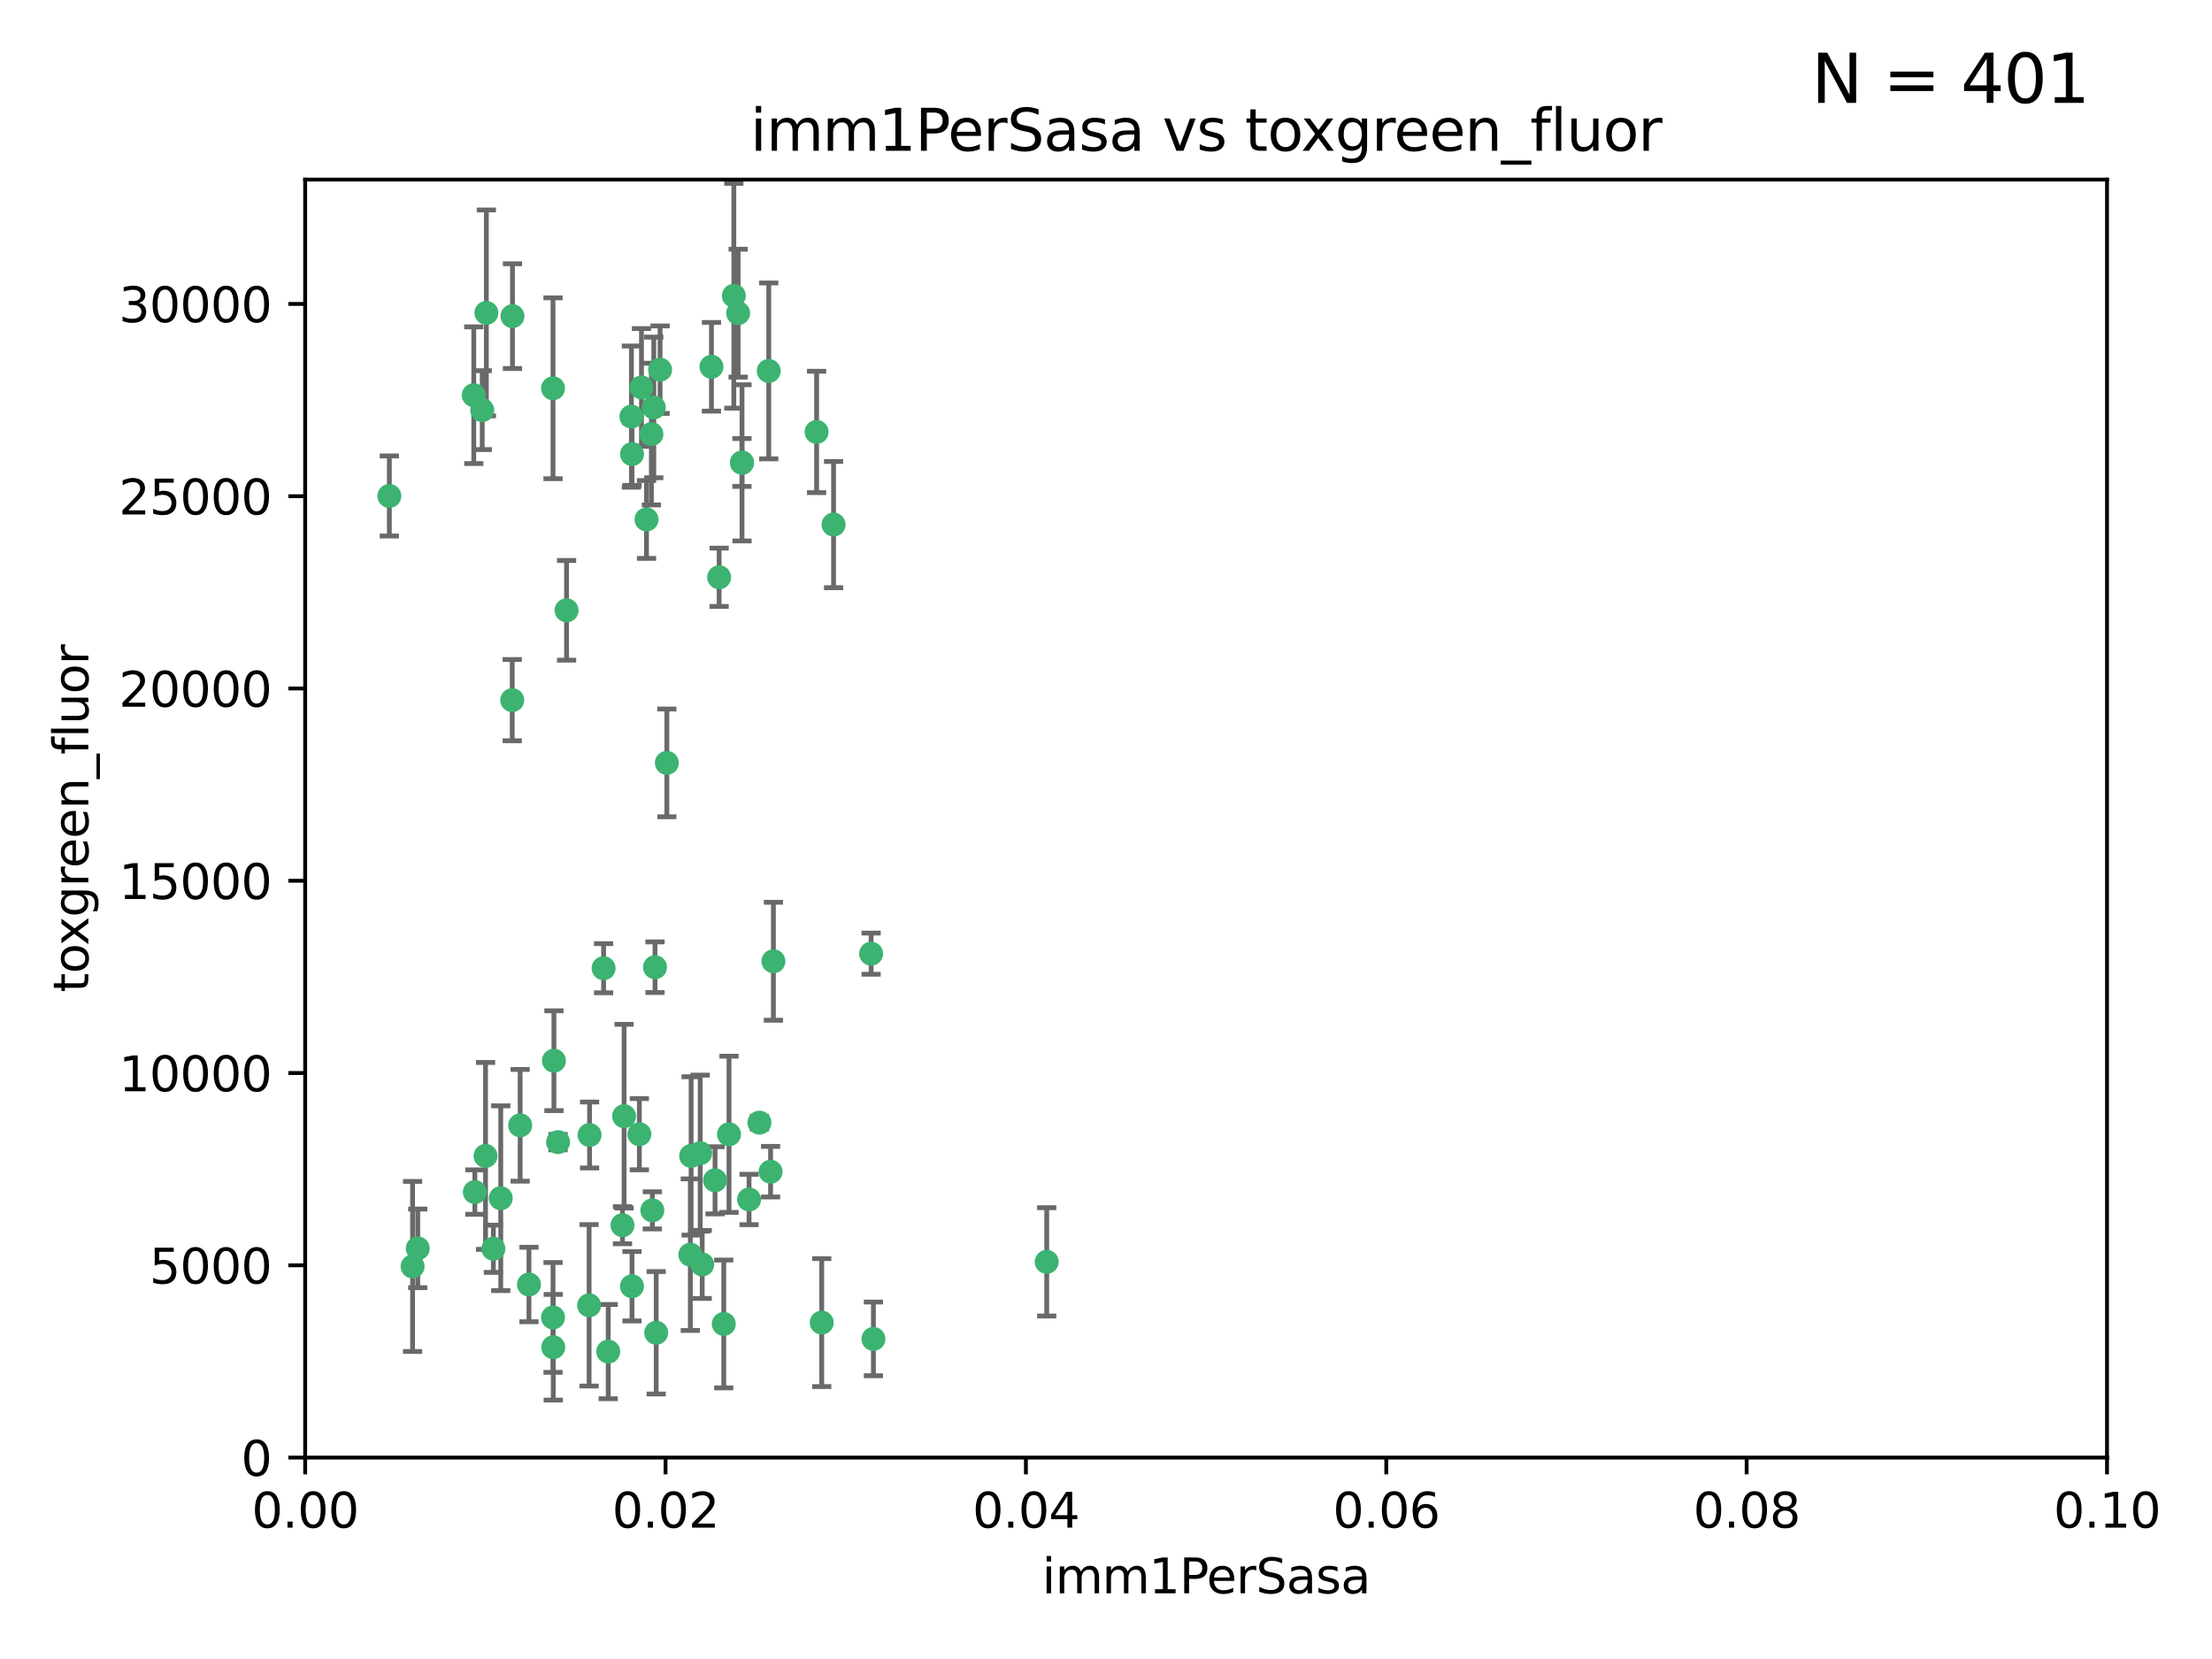 <?xml version="1.0" encoding="utf-8" standalone="no"?>
<!DOCTYPE svg PUBLIC "-//W3C//DTD SVG 1.1//EN"
  "http://www.w3.org/Graphics/SVG/1.1/DTD/svg11.dtd">
<svg xmlns:xlink="http://www.w3.org/1999/xlink" width="460.8pt" height="345.6pt" viewBox="0 0 460.8 345.6" xmlns="http://www.w3.org/2000/svg" version="1.1">
 <defs>
  <style type="text/css">*{stroke-linejoin: round; stroke-linecap: butt}</style>
 </defs>
 <g id="figure_1">
  <g id="patch_1">
   <path d="M 0 345.6 
L 460.8 345.6 
L 460.8 0 
L 0 0 
z
" style="fill: #ffffff"/>
  </g>
  <g id="axes_1">
   <g id="patch_2">
    <path d="M 63.571 303.64 
L 438.93 303.64 
L 438.93 37.411 
L 63.571 37.411 
z
" style="fill: #ffffff"/>
   </g>
   <g id="PathCollection_1">
    <defs>
     <path id="mf8b8849073" d="M 0 1.118 
C 0.297 1.118 0.581 1 0.791 0.791 
C 1 0.581 1.118 0.297 1.118 0 
C 1.118 -0.297 1 -0.581 0.791 -0.791 
C 0.581 -1 0.297 -1.118 0 -1.118 
C -0.297 -1.118 -0.581 -1 -0.791 -0.791 
C -1 -0.581 -1.118 -0.297 -1.118 0 
C -1.118 0.297 -1 0.581 -0.791 0.791 
C -0.581 1 -0.297 1.118 0 1.118 
z
" style="stroke: #3cb371"/>
    </defs>
    <g clip-path="url(#p5808d4aacb)">
     <use xlink:href="#mf8b8849073" x="81.107" y="103.319" style="fill: #3cb371; stroke: #3cb371"/>
     <use xlink:href="#mf8b8849073" x="101.319" y="65.184" style="fill: #3cb371; stroke: #3cb371"/>
     <use xlink:href="#mf8b8849073" x="100.458" y="85.438" style="fill: #3cb371; stroke: #3cb371"/>
     <use xlink:href="#mf8b8849073" x="98.695" y="82.326" style="fill: #3cb371; stroke: #3cb371"/>
     <use xlink:href="#mf8b8849073" x="148.21" y="76.407" style="fill: #3cb371; stroke: #3cb371"/>
     <use xlink:href="#mf8b8849073" x="106.757" y="65.86" style="fill: #3cb371; stroke: #3cb371"/>
     <use xlink:href="#mf8b8849073" x="134.683" y="108.214" style="fill: #3cb371; stroke: #3cb371"/>
     <use xlink:href="#mf8b8849073" x="135.699" y="90.426" style="fill: #3cb371; stroke: #3cb371"/>
     <use xlink:href="#mf8b8849073" x="152.872" y="61.614" style="fill: #3cb371; stroke: #3cb371"/>
     <use xlink:href="#mf8b8849073" x="118.027" y="127.138" style="fill: #3cb371; stroke: #3cb371"/>
     <use xlink:href="#mf8b8849073" x="115.202" y="80.887" style="fill: #3cb371; stroke: #3cb371"/>
     <use xlink:href="#mf8b8849073" x="131.665" y="94.593" style="fill: #3cb371; stroke: #3cb371"/>
     <use xlink:href="#mf8b8849073" x="125.739" y="201.695" style="fill: #3cb371; stroke: #3cb371"/>
     <use xlink:href="#mf8b8849073" x="137.51" y="77.01" style="fill: #3cb371; stroke: #3cb371"/>
     <use xlink:href="#mf8b8849073" x="106.707" y="145.851" style="fill: #3cb371; stroke: #3cb371"/>
     <use xlink:href="#mf8b8849073" x="131.536" y="86.787" style="fill: #3cb371; stroke: #3cb371"/>
     <use xlink:href="#mf8b8849073" x="102.779" y="260.14" style="fill: #3cb371; stroke: #3cb371"/>
     <use xlink:href="#mf8b8849073" x="136.196" y="84.877" style="fill: #3cb371; stroke: #3cb371"/>
     <use xlink:href="#mf8b8849073" x="160.144" y="77.272" style="fill: #3cb371; stroke: #3cb371"/>
     <use xlink:href="#mf8b8849073" x="154.563" y="96.341" style="fill: #3cb371; stroke: #3cb371"/>
     <use xlink:href="#mf8b8849073" x="153.769" y="65.233" style="fill: #3cb371; stroke: #3cb371"/>
     <use xlink:href="#mf8b8849073" x="149.81" y="120.261" style="fill: #3cb371; stroke: #3cb371"/>
     <use xlink:href="#mf8b8849073" x="161.115" y="200.248" style="fill: #3cb371; stroke: #3cb371"/>
     <use xlink:href="#mf8b8849073" x="136.451" y="201.487" style="fill: #3cb371; stroke: #3cb371"/>
     <use xlink:href="#mf8b8849073" x="135.895" y="252.138" style="fill: #3cb371; stroke: #3cb371"/>
     <use xlink:href="#mf8b8849073" x="154.575" y="96.418" style="fill: #3cb371; stroke: #3cb371"/>
     <use xlink:href="#mf8b8849073" x="133.632" y="80.711" style="fill: #3cb371; stroke: #3cb371"/>
     <use xlink:href="#mf8b8849073" x="170.113" y="89.982" style="fill: #3cb371; stroke: #3cb371"/>
     <use xlink:href="#mf8b8849073" x="138.918" y="158.921" style="fill: #3cb371; stroke: #3cb371"/>
     <use xlink:href="#mf8b8849073" x="145.864" y="240.229" style="fill: #3cb371; stroke: #3cb371"/>
     <use xlink:href="#mf8b8849073" x="131.656" y="267.951" style="fill: #3cb371; stroke: #3cb371"/>
     <use xlink:href="#mf8b8849073" x="115.207" y="274.45" style="fill: #3cb371; stroke: #3cb371"/>
     <use xlink:href="#mf8b8849073" x="160.527" y="244.087" style="fill: #3cb371; stroke: #3cb371"/>
     <use xlink:href="#mf8b8849073" x="173.648" y="109.281" style="fill: #3cb371; stroke: #3cb371"/>
     <use xlink:href="#mf8b8849073" x="181.47" y="198.666" style="fill: #3cb371; stroke: #3cb371"/>
     <use xlink:href="#mf8b8849073" x="115.254" y="280.656" style="fill: #3cb371; stroke: #3cb371"/>
     <use xlink:href="#mf8b8849073" x="122.722" y="271.92" style="fill: #3cb371; stroke: #3cb371"/>
     <use xlink:href="#mf8b8849073" x="115.394" y="220.964" style="fill: #3cb371; stroke: #3cb371"/>
     <use xlink:href="#mf8b8849073" x="85.949" y="263.821" style="fill: #3cb371; stroke: #3cb371"/>
     <use xlink:href="#mf8b8849073" x="143.973" y="240.798" style="fill: #3cb371; stroke: #3cb371"/>
     <use xlink:href="#mf8b8849073" x="98.924" y="248.333" style="fill: #3cb371; stroke: #3cb371"/>
     <use xlink:href="#mf8b8849073" x="87.028" y="260.057" style="fill: #3cb371; stroke: #3cb371"/>
     <use xlink:href="#mf8b8849073" x="130.01" y="232.519" style="fill: #3cb371; stroke: #3cb371"/>
     <use xlink:href="#mf8b8849073" x="108.36" y="234.427" style="fill: #3cb371; stroke: #3cb371"/>
     <use xlink:href="#mf8b8849073" x="133.193" y="236.275" style="fill: #3cb371; stroke: #3cb371"/>
     <use xlink:href="#mf8b8849073" x="59.032" y="256.083" style="fill: #3cb371; stroke: #3cb371"/>
     <use xlink:href="#mf8b8849073" x="104.316" y="249.606" style="fill: #3cb371; stroke: #3cb371"/>
     <use xlink:href="#mf8b8849073" x="101.148" y="240.802" style="fill: #3cb371; stroke: #3cb371"/>
     <use xlink:href="#mf8b8849073" x="126.707" y="281.563" style="fill: #3cb371; stroke: #3cb371"/>
     <use xlink:href="#mf8b8849073" x="148.955" y="245.879" style="fill: #3cb371; stroke: #3cb371"/>
     <use xlink:href="#mf8b8849073" x="181.95" y="278.918" style="fill: #3cb371; stroke: #3cb371"/>
     <use xlink:href="#mf8b8849073" x="122.819" y="236.437" style="fill: #3cb371; stroke: #3cb371"/>
     <use xlink:href="#mf8b8849073" x="150.773" y="275.803" style="fill: #3cb371; stroke: #3cb371"/>
     <use xlink:href="#mf8b8849073" x="116.256" y="237.927" style="fill: #3cb371; stroke: #3cb371"/>
     <use xlink:href="#mf8b8849073" x="136.701" y="277.641" style="fill: #3cb371; stroke: #3cb371"/>
     <use xlink:href="#mf8b8849073" x="156.045" y="249.877" style="fill: #3cb371; stroke: #3cb371"/>
     <use xlink:href="#mf8b8849073" x="129.676" y="255.236" style="fill: #3cb371; stroke: #3cb371"/>
     <use xlink:href="#mf8b8849073" x="110.194" y="267.589" style="fill: #3cb371; stroke: #3cb371"/>
     <use xlink:href="#mf8b8849073" x="146.283" y="263.407" style="fill: #3cb371; stroke: #3cb371"/>
     <use xlink:href="#mf8b8849073" x="171.183" y="275.523" style="fill: #3cb371; stroke: #3cb371"/>
     <use xlink:href="#mf8b8849073" x="158.205" y="233.87" style="fill: #3cb371; stroke: #3cb371"/>
     <use xlink:href="#mf8b8849073" x="143.811" y="261.371" style="fill: #3cb371; stroke: #3cb371"/>
     <use xlink:href="#mf8b8849073" x="151.867" y="236.293" style="fill: #3cb371; stroke: #3cb371"/>
     <use xlink:href="#mf8b8849073" x="218.053" y="262.865" style="fill: #3cb371; stroke: #3cb371"/>
    </g>
   </g>
   <g id="matplotlib.axis_1">
    <g id="xtick_1">
     <g id="line2d_1">
      <defs>
       <path id="mc2f0669a4e" d="M 0 0 
L 0 3.5 
" style="stroke: #000000; stroke-width: 0.8"/>
      </defs>
      <g>
       <use xlink:href="#mc2f0669a4e" x="63.571" y="303.64" style="stroke: #000000; stroke-width: 0.8"/>
      </g>
     </g>
     <g id="text_1">
      <!-- 0.00 -->
      <g transform="translate(52.438 318.238)scale(0.1 -0.1)">
       <defs>
        <path id="DejaVuSans-30" d="M 2034 4250 
Q 1547 4250 1301 3770 
Q 1056 3291 1056 2328 
Q 1056 1369 1301 889 
Q 1547 409 2034 409 
Q 2525 409 2770 889 
Q 3016 1369 3016 2328 
Q 3016 3291 2770 3770 
Q 2525 4250 2034 4250 
z
M 2034 4750 
Q 2819 4750 3233 4129 
Q 3647 3509 3647 2328 
Q 3647 1150 3233 529 
Q 2819 -91 2034 -91 
Q 1250 -91 836 529 
Q 422 1150 422 2328 
Q 422 3509 836 4129 
Q 1250 4750 2034 4750 
z
" transform="scale(0.016)"/>
        <path id="DejaVuSans-2e" d="M 684 794 
L 1344 794 
L 1344 0 
L 684 0 
L 684 794 
z
" transform="scale(0.016)"/>
       </defs>
       <use xlink:href="#DejaVuSans-30"/>
       <use xlink:href="#DejaVuSans-2e" x="63.623"/>
       <use xlink:href="#DejaVuSans-30" x="95.41"/>
       <use xlink:href="#DejaVuSans-30" x="159.033"/>
      </g>
     </g>
    </g>
    <g id="xtick_2">
     <g id="line2d_2">
      <g>
       <use xlink:href="#mc2f0669a4e" x="138.643" y="303.64" style="stroke: #000000; stroke-width: 0.8"/>
      </g>
     </g>
     <g id="text_2">
      <!-- 0.02 -->
      <g transform="translate(127.51 318.238)scale(0.1 -0.1)">
       <defs>
        <path id="DejaVuSans-32" d="M 1228 531 
L 3431 531 
L 3431 0 
L 469 0 
L 469 531 
Q 828 903 1448 1529 
Q 2069 2156 2228 2338 
Q 2531 2678 2651 2914 
Q 2772 3150 2772 3378 
Q 2772 3750 2511 3984 
Q 2250 4219 1831 4219 
Q 1534 4219 1204 4116 
Q 875 4013 500 3803 
L 500 4441 
Q 881 4594 1212 4672 
Q 1544 4750 1819 4750 
Q 2544 4750 2975 4387 
Q 3406 4025 3406 3419 
Q 3406 3131 3298 2873 
Q 3191 2616 2906 2266 
Q 2828 2175 2409 1742 
Q 1991 1309 1228 531 
z
" transform="scale(0.016)"/>
       </defs>
       <use xlink:href="#DejaVuSans-30"/>
       <use xlink:href="#DejaVuSans-2e" x="63.623"/>
       <use xlink:href="#DejaVuSans-30" x="95.41"/>
       <use xlink:href="#DejaVuSans-32" x="159.033"/>
      </g>
     </g>
    </g>
    <g id="xtick_3">
     <g id="line2d_3">
      <g>
       <use xlink:href="#mc2f0669a4e" x="213.715" y="303.64" style="stroke: #000000; stroke-width: 0.8"/>
      </g>
     </g>
     <g id="text_3">
      <!-- 0.04 -->
      <g transform="translate(202.582 318.238)scale(0.1 -0.1)">
       <defs>
        <path id="DejaVuSans-34" d="M 2419 4116 
L 825 1625 
L 2419 1625 
L 2419 4116 
z
M 2253 4666 
L 3047 4666 
L 3047 1625 
L 3713 1625 
L 3713 1100 
L 3047 1100 
L 3047 0 
L 2419 0 
L 2419 1100 
L 313 1100 
L 313 1709 
L 2253 4666 
z
" transform="scale(0.016)"/>
       </defs>
       <use xlink:href="#DejaVuSans-30"/>
       <use xlink:href="#DejaVuSans-2e" x="63.623"/>
       <use xlink:href="#DejaVuSans-30" x="95.41"/>
       <use xlink:href="#DejaVuSans-34" x="159.033"/>
      </g>
     </g>
    </g>
    <g id="xtick_4">
     <g id="line2d_4">
      <g>
       <use xlink:href="#mc2f0669a4e" x="288.786" y="303.64" style="stroke: #000000; stroke-width: 0.8"/>
      </g>
     </g>
     <g id="text_4">
      <!-- 0.06 -->
      <g transform="translate(277.654 318.238)scale(0.1 -0.1)">
       <defs>
        <path id="DejaVuSans-36" d="M 2113 2584 
Q 1688 2584 1439 2293 
Q 1191 2003 1191 1497 
Q 1191 994 1439 701 
Q 1688 409 2113 409 
Q 2538 409 2786 701 
Q 3034 994 3034 1497 
Q 3034 2003 2786 2293 
Q 2538 2584 2113 2584 
z
M 3366 4563 
L 3366 3988 
Q 3128 4100 2886 4159 
Q 2644 4219 2406 4219 
Q 1781 4219 1451 3797 
Q 1122 3375 1075 2522 
Q 1259 2794 1537 2939 
Q 1816 3084 2150 3084 
Q 2853 3084 3261 2657 
Q 3669 2231 3669 1497 
Q 3669 778 3244 343 
Q 2819 -91 2113 -91 
Q 1303 -91 875 529 
Q 447 1150 447 2328 
Q 447 3434 972 4092 
Q 1497 4750 2381 4750 
Q 2619 4750 2861 4703 
Q 3103 4656 3366 4563 
z
" transform="scale(0.016)"/>
       </defs>
       <use xlink:href="#DejaVuSans-30"/>
       <use xlink:href="#DejaVuSans-2e" x="63.623"/>
       <use xlink:href="#DejaVuSans-30" x="95.41"/>
       <use xlink:href="#DejaVuSans-36" x="159.033"/>
      </g>
     </g>
    </g>
    <g id="xtick_5">
     <g id="line2d_5">
      <g>
       <use xlink:href="#mc2f0669a4e" x="363.858" y="303.64" style="stroke: #000000; stroke-width: 0.8"/>
      </g>
     </g>
     <g id="text_5">
      <!-- 0.08 -->
      <g transform="translate(352.725 318.238)scale(0.1 -0.1)">
       <defs>
        <path id="DejaVuSans-38" d="M 2034 2216 
Q 1584 2216 1326 1975 
Q 1069 1734 1069 1313 
Q 1069 891 1326 650 
Q 1584 409 2034 409 
Q 2484 409 2743 651 
Q 3003 894 3003 1313 
Q 3003 1734 2745 1975 
Q 2488 2216 2034 2216 
z
M 1403 2484 
Q 997 2584 770 2862 
Q 544 3141 544 3541 
Q 544 4100 942 4425 
Q 1341 4750 2034 4750 
Q 2731 4750 3128 4425 
Q 3525 4100 3525 3541 
Q 3525 3141 3298 2862 
Q 3072 2584 2669 2484 
Q 3125 2378 3379 2068 
Q 3634 1759 3634 1313 
Q 3634 634 3220 271 
Q 2806 -91 2034 -91 
Q 1263 -91 848 271 
Q 434 634 434 1313 
Q 434 1759 690 2068 
Q 947 2378 1403 2484 
z
M 1172 3481 
Q 1172 3119 1398 2916 
Q 1625 2713 2034 2713 
Q 2441 2713 2670 2916 
Q 2900 3119 2900 3481 
Q 2900 3844 2670 4047 
Q 2441 4250 2034 4250 
Q 1625 4250 1398 4047 
Q 1172 3844 1172 3481 
z
" transform="scale(0.016)"/>
       </defs>
       <use xlink:href="#DejaVuSans-30"/>
       <use xlink:href="#DejaVuSans-2e" x="63.623"/>
       <use xlink:href="#DejaVuSans-30" x="95.41"/>
       <use xlink:href="#DejaVuSans-38" x="159.033"/>
      </g>
     </g>
    </g>
    <g id="xtick_6">
     <g id="line2d_6">
      <g>
       <use xlink:href="#mc2f0669a4e" x="438.93" y="303.64" style="stroke: #000000; stroke-width: 0.8"/>
      </g>
     </g>
     <g id="text_6">
      <!-- 0.10 -->
      <g transform="translate(427.797 318.238)scale(0.1 -0.1)">
       <defs>
        <path id="DejaVuSans-31" d="M 794 531 
L 1825 531 
L 1825 4091 
L 703 3866 
L 703 4441 
L 1819 4666 
L 2450 4666 
L 2450 531 
L 3481 531 
L 3481 0 
L 794 0 
L 794 531 
z
" transform="scale(0.016)"/>
       </defs>
       <use xlink:href="#DejaVuSans-30"/>
       <use xlink:href="#DejaVuSans-2e" x="63.623"/>
       <use xlink:href="#DejaVuSans-31" x="95.41"/>
       <use xlink:href="#DejaVuSans-30" x="159.033"/>
      </g>
     </g>
    </g>
    <g id="text_7">
     <!-- imm1PerSasa -->
     <g transform="translate(217.067 331.917)scale(0.1 -0.1)">
      <defs>
       <path id="DejaVuSans-69" d="M 603 3500 
L 1178 3500 
L 1178 0 
L 603 0 
L 603 3500 
z
M 603 4863 
L 1178 4863 
L 1178 4134 
L 603 4134 
L 603 4863 
z
" transform="scale(0.016)"/>
       <path id="DejaVuSans-6d" d="M 3328 2828 
Q 3544 3216 3844 3400 
Q 4144 3584 4550 3584 
Q 5097 3584 5394 3201 
Q 5691 2819 5691 2113 
L 5691 0 
L 5113 0 
L 5113 2094 
Q 5113 2597 4934 2840 
Q 4756 3084 4391 3084 
Q 3944 3084 3684 2787 
Q 3425 2491 3425 1978 
L 3425 0 
L 2847 0 
L 2847 2094 
Q 2847 2600 2669 2842 
Q 2491 3084 2119 3084 
Q 1678 3084 1418 2786 
Q 1159 2488 1159 1978 
L 1159 0 
L 581 0 
L 581 3500 
L 1159 3500 
L 1159 2956 
Q 1356 3278 1631 3431 
Q 1906 3584 2284 3584 
Q 2666 3584 2933 3390 
Q 3200 3197 3328 2828 
z
" transform="scale(0.016)"/>
       <path id="DejaVuSans-50" d="M 1259 4147 
L 1259 2394 
L 2053 2394 
Q 2494 2394 2734 2622 
Q 2975 2850 2975 3272 
Q 2975 3691 2734 3919 
Q 2494 4147 2053 4147 
L 1259 4147 
z
M 628 4666 
L 2053 4666 
Q 2838 4666 3239 4311 
Q 3641 3956 3641 3272 
Q 3641 2581 3239 2228 
Q 2838 1875 2053 1875 
L 1259 1875 
L 1259 0 
L 628 0 
L 628 4666 
z
" transform="scale(0.016)"/>
       <path id="DejaVuSans-65" d="M 3597 1894 
L 3597 1613 
L 953 1613 
Q 991 1019 1311 708 
Q 1631 397 2203 397 
Q 2534 397 2845 478 
Q 3156 559 3463 722 
L 3463 178 
Q 3153 47 2828 -22 
Q 2503 -91 2169 -91 
Q 1331 -91 842 396 
Q 353 884 353 1716 
Q 353 2575 817 3079 
Q 1281 3584 2069 3584 
Q 2775 3584 3186 3129 
Q 3597 2675 3597 1894 
z
M 3022 2063 
Q 3016 2534 2758 2815 
Q 2500 3097 2075 3097 
Q 1594 3097 1305 2825 
Q 1016 2553 972 2059 
L 3022 2063 
z
" transform="scale(0.016)"/>
       <path id="DejaVuSans-72" d="M 2631 2963 
Q 2534 3019 2420 3045 
Q 2306 3072 2169 3072 
Q 1681 3072 1420 2755 
Q 1159 2438 1159 1844 
L 1159 0 
L 581 0 
L 581 3500 
L 1159 3500 
L 1159 2956 
Q 1341 3275 1631 3429 
Q 1922 3584 2338 3584 
Q 2397 3584 2469 3576 
Q 2541 3569 2628 3553 
L 2631 2963 
z
" transform="scale(0.016)"/>
       <path id="DejaVuSans-53" d="M 3425 4513 
L 3425 3897 
Q 3066 4069 2747 4153 
Q 2428 4238 2131 4238 
Q 1616 4238 1336 4038 
Q 1056 3838 1056 3469 
Q 1056 3159 1242 3001 
Q 1428 2844 1947 2747 
L 2328 2669 
Q 3034 2534 3370 2195 
Q 3706 1856 3706 1288 
Q 3706 609 3251 259 
Q 2797 -91 1919 -91 
Q 1588 -91 1214 -16 
Q 841 59 441 206 
L 441 856 
Q 825 641 1194 531 
Q 1563 422 1919 422 
Q 2459 422 2753 634 
Q 3047 847 3047 1241 
Q 3047 1584 2836 1778 
Q 2625 1972 2144 2069 
L 1759 2144 
Q 1053 2284 737 2584 
Q 422 2884 422 3419 
Q 422 4038 858 4394 
Q 1294 4750 2059 4750 
Q 2388 4750 2728 4690 
Q 3069 4631 3425 4513 
z
" transform="scale(0.016)"/>
       <path id="DejaVuSans-61" d="M 2194 1759 
Q 1497 1759 1228 1600 
Q 959 1441 959 1056 
Q 959 750 1161 570 
Q 1363 391 1709 391 
Q 2188 391 2477 730 
Q 2766 1069 2766 1631 
L 2766 1759 
L 2194 1759 
z
M 3341 1997 
L 3341 0 
L 2766 0 
L 2766 531 
Q 2569 213 2275 61 
Q 1981 -91 1556 -91 
Q 1019 -91 701 211 
Q 384 513 384 1019 
Q 384 1609 779 1909 
Q 1175 2209 1959 2209 
L 2766 2209 
L 2766 2266 
Q 2766 2663 2505 2880 
Q 2244 3097 1772 3097 
Q 1472 3097 1187 3025 
Q 903 2953 641 2809 
L 641 3341 
Q 956 3463 1253 3523 
Q 1550 3584 1831 3584 
Q 2591 3584 2966 3190 
Q 3341 2797 3341 1997 
z
" transform="scale(0.016)"/>
       <path id="DejaVuSans-73" d="M 2834 3397 
L 2834 2853 
Q 2591 2978 2328 3040 
Q 2066 3103 1784 3103 
Q 1356 3103 1142 2972 
Q 928 2841 928 2578 
Q 928 2378 1081 2264 
Q 1234 2150 1697 2047 
L 1894 2003 
Q 2506 1872 2764 1633 
Q 3022 1394 3022 966 
Q 3022 478 2636 193 
Q 2250 -91 1575 -91 
Q 1294 -91 989 -36 
Q 684 19 347 128 
L 347 722 
Q 666 556 975 473 
Q 1284 391 1588 391 
Q 1994 391 2212 530 
Q 2431 669 2431 922 
Q 2431 1156 2273 1281 
Q 2116 1406 1581 1522 
L 1381 1569 
Q 847 1681 609 1914 
Q 372 2147 372 2553 
Q 372 3047 722 3315 
Q 1072 3584 1716 3584 
Q 2034 3584 2315 3537 
Q 2597 3491 2834 3397 
z
" transform="scale(0.016)"/>
      </defs>
      <use xlink:href="#DejaVuSans-69"/>
      <use xlink:href="#DejaVuSans-6d" x="27.783"/>
      <use xlink:href="#DejaVuSans-6d" x="125.195"/>
      <use xlink:href="#DejaVuSans-31" x="222.607"/>
      <use xlink:href="#DejaVuSans-50" x="286.23"/>
      <use xlink:href="#DejaVuSans-65" x="342.908"/>
      <use xlink:href="#DejaVuSans-72" x="404.432"/>
      <use xlink:href="#DejaVuSans-53" x="445.545"/>
      <use xlink:href="#DejaVuSans-61" x="509.021"/>
      <use xlink:href="#DejaVuSans-73" x="570.301"/>
      <use xlink:href="#DejaVuSans-61" x="622.4"/>
     </g>
    </g>
   </g>
   <g id="matplotlib.axis_2">
    <g id="ytick_1">
     <g id="line2d_7">
      <defs>
       <path id="m7d21724e59" d="M 0 0 
L -3.5 0 
" style="stroke: #000000; stroke-width: 0.8"/>
      </defs>
      <g>
       <use xlink:href="#m7d21724e59" x="63.571" y="303.64" style="stroke: #000000; stroke-width: 0.8"/>
      </g>
     </g>
     <g id="text_8">
      <!-- 0 -->
      <g transform="translate(50.209 307.439)scale(0.1 -0.1)">
       <use xlink:href="#DejaVuSans-30"/>
      </g>
     </g>
    </g>
    <g id="ytick_2">
     <g id="line2d_8">
      <g>
       <use xlink:href="#m7d21724e59" x="63.571" y="263.586" style="stroke: #000000; stroke-width: 0.8"/>
      </g>
     </g>
     <g id="text_9">
      <!-- 5000 -->
      <g transform="translate(31.121 267.385)scale(0.1 -0.1)">
       <defs>
        <path id="DejaVuSans-35" d="M 691 4666 
L 3169 4666 
L 3169 4134 
L 1269 4134 
L 1269 2991 
Q 1406 3038 1543 3061 
Q 1681 3084 1819 3084 
Q 2600 3084 3056 2656 
Q 3513 2228 3513 1497 
Q 3513 744 3044 326 
Q 2575 -91 1722 -91 
Q 1428 -91 1123 -41 
Q 819 9 494 109 
L 494 744 
Q 775 591 1075 516 
Q 1375 441 1709 441 
Q 2250 441 2565 725 
Q 2881 1009 2881 1497 
Q 2881 1984 2565 2268 
Q 2250 2553 1709 2553 
Q 1456 2553 1204 2497 
Q 953 2441 691 2322 
L 691 4666 
z
" transform="scale(0.016)"/>
       </defs>
       <use xlink:href="#DejaVuSans-35"/>
       <use xlink:href="#DejaVuSans-30" x="63.623"/>
       <use xlink:href="#DejaVuSans-30" x="127.246"/>
       <use xlink:href="#DejaVuSans-30" x="190.869"/>
      </g>
     </g>
    </g>
    <g id="ytick_3">
     <g id="line2d_9">
      <g>
       <use xlink:href="#m7d21724e59" x="63.571" y="223.532" style="stroke: #000000; stroke-width: 0.8"/>
      </g>
     </g>
     <g id="text_10">
      <!-- 10000 -->
      <g transform="translate(24.759 227.331)scale(0.1 -0.1)">
       <use xlink:href="#DejaVuSans-31"/>
       <use xlink:href="#DejaVuSans-30" x="63.623"/>
       <use xlink:href="#DejaVuSans-30" x="127.246"/>
       <use xlink:href="#DejaVuSans-30" x="190.869"/>
       <use xlink:href="#DejaVuSans-30" x="254.492"/>
      </g>
     </g>
    </g>
    <g id="ytick_4">
     <g id="line2d_10">
      <g>
       <use xlink:href="#m7d21724e59" x="63.571" y="183.478" style="stroke: #000000; stroke-width: 0.8"/>
      </g>
     </g>
     <g id="text_11">
      <!-- 15000 -->
      <g transform="translate(24.759 187.278)scale(0.1 -0.1)">
       <use xlink:href="#DejaVuSans-31"/>
       <use xlink:href="#DejaVuSans-35" x="63.623"/>
       <use xlink:href="#DejaVuSans-30" x="127.246"/>
       <use xlink:href="#DejaVuSans-30" x="190.869"/>
       <use xlink:href="#DejaVuSans-30" x="254.492"/>
      </g>
     </g>
    </g>
    <g id="ytick_5">
     <g id="line2d_11">
      <g>
       <use xlink:href="#m7d21724e59" x="63.571" y="143.424" style="stroke: #000000; stroke-width: 0.8"/>
      </g>
     </g>
     <g id="text_12">
      <!-- 20000 -->
      <g transform="translate(24.759 147.224)scale(0.1 -0.1)">
       <use xlink:href="#DejaVuSans-32"/>
       <use xlink:href="#DejaVuSans-30" x="63.623"/>
       <use xlink:href="#DejaVuSans-30" x="127.246"/>
       <use xlink:href="#DejaVuSans-30" x="190.869"/>
       <use xlink:href="#DejaVuSans-30" x="254.492"/>
      </g>
     </g>
    </g>
    <g id="ytick_6">
     <g id="line2d_12">
      <g>
       <use xlink:href="#m7d21724e59" x="63.571" y="103.371" style="stroke: #000000; stroke-width: 0.8"/>
      </g>
     </g>
     <g id="text_13">
      <!-- 25000 -->
      <g transform="translate(24.759 107.17)scale(0.1 -0.1)">
       <use xlink:href="#DejaVuSans-32"/>
       <use xlink:href="#DejaVuSans-35" x="63.623"/>
       <use xlink:href="#DejaVuSans-30" x="127.246"/>
       <use xlink:href="#DejaVuSans-30" x="190.869"/>
       <use xlink:href="#DejaVuSans-30" x="254.492"/>
      </g>
     </g>
    </g>
    <g id="ytick_7">
     <g id="line2d_13">
      <g>
       <use xlink:href="#m7d21724e59" x="63.571" y="63.317" style="stroke: #000000; stroke-width: 0.8"/>
      </g>
     </g>
     <g id="text_14">
      <!-- 30000 -->
      <g transform="translate(24.759 67.116)scale(0.1 -0.1)">
       <defs>
        <path id="DejaVuSans-33" d="M 2597 2516 
Q 3050 2419 3304 2112 
Q 3559 1806 3559 1356 
Q 3559 666 3084 287 
Q 2609 -91 1734 -91 
Q 1441 -91 1130 -33 
Q 819 25 488 141 
L 488 750 
Q 750 597 1062 519 
Q 1375 441 1716 441 
Q 2309 441 2620 675 
Q 2931 909 2931 1356 
Q 2931 1769 2642 2001 
Q 2353 2234 1838 2234 
L 1294 2234 
L 1294 2753 
L 1863 2753 
Q 2328 2753 2575 2939 
Q 2822 3125 2822 3475 
Q 2822 3834 2567 4026 
Q 2313 4219 1838 4219 
Q 1578 4219 1281 4162 
Q 984 4106 628 3988 
L 628 4550 
Q 988 4650 1302 4700 
Q 1616 4750 1894 4750 
Q 2613 4750 3031 4423 
Q 3450 4097 3450 3541 
Q 3450 3153 3228 2886 
Q 3006 2619 2597 2516 
z
" transform="scale(0.016)"/>
       </defs>
       <use xlink:href="#DejaVuSans-33"/>
       <use xlink:href="#DejaVuSans-30" x="63.623"/>
       <use xlink:href="#DejaVuSans-30" x="127.246"/>
       <use xlink:href="#DejaVuSans-30" x="190.869"/>
       <use xlink:href="#DejaVuSans-30" x="254.492"/>
      </g>
     </g>
    </g>
    <g id="text_15">
     <!-- toxgreen_fluor -->
     <g transform="translate(18.401 206.72)rotate(-90)scale(0.1 -0.1)">
      <defs>
       <path id="DejaVuSans-74" d="M 1172 4494 
L 1172 3500 
L 2356 3500 
L 2356 3053 
L 1172 3053 
L 1172 1153 
Q 1172 725 1289 603 
Q 1406 481 1766 481 
L 2356 481 
L 2356 0 
L 1766 0 
Q 1100 0 847 248 
Q 594 497 594 1153 
L 594 3053 
L 172 3053 
L 172 3500 
L 594 3500 
L 594 4494 
L 1172 4494 
z
" transform="scale(0.016)"/>
       <path id="DejaVuSans-6f" d="M 1959 3097 
Q 1497 3097 1228 2736 
Q 959 2375 959 1747 
Q 959 1119 1226 758 
Q 1494 397 1959 397 
Q 2419 397 2687 759 
Q 2956 1122 2956 1747 
Q 2956 2369 2687 2733 
Q 2419 3097 1959 3097 
z
M 1959 3584 
Q 2709 3584 3137 3096 
Q 3566 2609 3566 1747 
Q 3566 888 3137 398 
Q 2709 -91 1959 -91 
Q 1206 -91 779 398 
Q 353 888 353 1747 
Q 353 2609 779 3096 
Q 1206 3584 1959 3584 
z
" transform="scale(0.016)"/>
       <path id="DejaVuSans-78" d="M 3513 3500 
L 2247 1797 
L 3578 0 
L 2900 0 
L 1881 1375 
L 863 0 
L 184 0 
L 1544 1831 
L 300 3500 
L 978 3500 
L 1906 2253 
L 2834 3500 
L 3513 3500 
z
" transform="scale(0.016)"/>
       <path id="DejaVuSans-67" d="M 2906 1791 
Q 2906 2416 2648 2759 
Q 2391 3103 1925 3103 
Q 1463 3103 1205 2759 
Q 947 2416 947 1791 
Q 947 1169 1205 825 
Q 1463 481 1925 481 
Q 2391 481 2648 825 
Q 2906 1169 2906 1791 
z
M 3481 434 
Q 3481 -459 3084 -895 
Q 2688 -1331 1869 -1331 
Q 1566 -1331 1297 -1286 
Q 1028 -1241 775 -1147 
L 775 -588 
Q 1028 -725 1275 -790 
Q 1522 -856 1778 -856 
Q 2344 -856 2625 -561 
Q 2906 -266 2906 331 
L 2906 616 
Q 2728 306 2450 153 
Q 2172 0 1784 0 
Q 1141 0 747 490 
Q 353 981 353 1791 
Q 353 2603 747 3093 
Q 1141 3584 1784 3584 
Q 2172 3584 2450 3431 
Q 2728 3278 2906 2969 
L 2906 3500 
L 3481 3500 
L 3481 434 
z
" transform="scale(0.016)"/>
       <path id="DejaVuSans-6e" d="M 3513 2113 
L 3513 0 
L 2938 0 
L 2938 2094 
Q 2938 2591 2744 2837 
Q 2550 3084 2163 3084 
Q 1697 3084 1428 2787 
Q 1159 2491 1159 1978 
L 1159 0 
L 581 0 
L 581 3500 
L 1159 3500 
L 1159 2956 
Q 1366 3272 1645 3428 
Q 1925 3584 2291 3584 
Q 2894 3584 3203 3211 
Q 3513 2838 3513 2113 
z
" transform="scale(0.016)"/>
       <path id="DejaVuSans-5f" d="M 3263 -1063 
L 3263 -1509 
L -63 -1509 
L -63 -1063 
L 3263 -1063 
z
" transform="scale(0.016)"/>
       <path id="DejaVuSans-66" d="M 2375 4863 
L 2375 4384 
L 1825 4384 
Q 1516 4384 1395 4259 
Q 1275 4134 1275 3809 
L 1275 3500 
L 2222 3500 
L 2222 3053 
L 1275 3053 
L 1275 0 
L 697 0 
L 697 3053 
L 147 3053 
L 147 3500 
L 697 3500 
L 697 3744 
Q 697 4328 969 4595 
Q 1241 4863 1831 4863 
L 2375 4863 
z
" transform="scale(0.016)"/>
       <path id="DejaVuSans-6c" d="M 603 4863 
L 1178 4863 
L 1178 0 
L 603 0 
L 603 4863 
z
" transform="scale(0.016)"/>
       <path id="DejaVuSans-75" d="M 544 1381 
L 544 3500 
L 1119 3500 
L 1119 1403 
Q 1119 906 1312 657 
Q 1506 409 1894 409 
Q 2359 409 2629 706 
Q 2900 1003 2900 1516 
L 2900 3500 
L 3475 3500 
L 3475 0 
L 2900 0 
L 2900 538 
Q 2691 219 2414 64 
Q 2138 -91 1772 -91 
Q 1169 -91 856 284 
Q 544 659 544 1381 
z
M 1991 3584 
L 1991 3584 
z
" transform="scale(0.016)"/>
      </defs>
      <use xlink:href="#DejaVuSans-74"/>
      <use xlink:href="#DejaVuSans-6f" x="39.209"/>
      <use xlink:href="#DejaVuSans-78" x="97.266"/>
      <use xlink:href="#DejaVuSans-67" x="156.445"/>
      <use xlink:href="#DejaVuSans-72" x="219.922"/>
      <use xlink:href="#DejaVuSans-65" x="258.785"/>
      <use xlink:href="#DejaVuSans-65" x="320.309"/>
      <use xlink:href="#DejaVuSans-6e" x="381.832"/>
      <use xlink:href="#DejaVuSans-5f" x="445.211"/>
      <use xlink:href="#DejaVuSans-66" x="495.211"/>
      <use xlink:href="#DejaVuSans-6c" x="530.416"/>
      <use xlink:href="#DejaVuSans-75" x="558.199"/>
      <use xlink:href="#DejaVuSans-6f" x="621.578"/>
      <use xlink:href="#DejaVuSans-72" x="682.76"/>
     </g>
    </g>
   </g>
   <g id="LineCollection_1">
    <path d="M 81.107 111.662 
L 81.107 94.976 
" clip-path="url(#p5808d4aacb)" style="fill: none; stroke: #696969"/>
    <path d="M 101.319 86.629 
L 101.319 43.739 
" clip-path="url(#p5808d4aacb)" style="fill: none; stroke: #696969"/>
    <path d="M 100.458 93.658 
L 100.458 77.218 
" clip-path="url(#p5808d4aacb)" style="fill: none; stroke: #696969"/>
    <path d="M 98.695 96.567 
L 98.695 68.086 
" clip-path="url(#p5808d4aacb)" style="fill: none; stroke: #696969"/>
    <path d="M 148.21 85.641 
L 148.21 67.173 
" clip-path="url(#p5808d4aacb)" style="fill: none; stroke: #696969"/>
    <path d="M 106.757 76.775 
L 106.757 54.946 
" clip-path="url(#p5808d4aacb)" style="fill: none; stroke: #696969"/>
    <path d="M 134.683 116.326 
L 134.683 100.101 
" clip-path="url(#p5808d4aacb)" style="fill: none; stroke: #696969"/>
    <path d="M 135.699 105.189 
L 135.699 75.663 
" clip-path="url(#p5808d4aacb)" style="fill: none; stroke: #696969"/>
    <path d="M 152.872 85.029 
L 152.872 38.199 
" clip-path="url(#p5808d4aacb)" style="fill: none; stroke: #696969"/>
    <path d="M 118.027 137.518 
L 118.027 116.759 
" clip-path="url(#p5808d4aacb)" style="fill: none; stroke: #696969"/>
    <path d="M 115.202 99.727 
L 115.202 62.047 
" clip-path="url(#p5808d4aacb)" style="fill: none; stroke: #696969"/>
    <path d="M 131.665 101.108 
L 131.665 88.078 
" clip-path="url(#p5808d4aacb)" style="fill: none; stroke: #696969"/>
    <path d="M 125.739 206.809 
L 125.739 196.58 
" clip-path="url(#p5808d4aacb)" style="fill: none; stroke: #696969"/>
    <path d="M 137.51 86.119 
L 137.51 67.901 
" clip-path="url(#p5808d4aacb)" style="fill: none; stroke: #696969"/>
    <path d="M 106.707 154.314 
L 106.707 137.387 
" clip-path="url(#p5808d4aacb)" style="fill: none; stroke: #696969"/>
    <path d="M 131.536 101.495 
L 131.536 72.08 
" clip-path="url(#p5808d4aacb)" style="fill: none; stroke: #696969"/>
    <path d="M 102.779 265.065 
L 102.779 255.214 
" clip-path="url(#p5808d4aacb)" style="fill: none; stroke: #696969"/>
    <path d="M 136.196 99.526 
L 136.196 70.227 
" clip-path="url(#p5808d4aacb)" style="fill: none; stroke: #696969"/>
    <path d="M 160.144 95.589 
L 160.144 58.955 
" clip-path="url(#p5808d4aacb)" style="fill: none; stroke: #696969"/>
    <path d="M 154.563 101.329 
L 154.563 91.353 
" clip-path="url(#p5808d4aacb)" style="fill: none; stroke: #696969"/>
    <path d="M 153.769 78.556 
L 153.769 51.911 
" clip-path="url(#p5808d4aacb)" style="fill: none; stroke: #696969"/>
    <path d="M 149.81 126.332 
L 149.81 114.19 
" clip-path="url(#p5808d4aacb)" style="fill: none; stroke: #696969"/>
    <path d="M 161.115 212.532 
L 161.115 187.964 
" clip-path="url(#p5808d4aacb)" style="fill: none; stroke: #696969"/>
    <path d="M 136.451 206.761 
L 136.451 196.213 
" clip-path="url(#p5808d4aacb)" style="fill: none; stroke: #696969"/>
    <path d="M 135.895 256.007 
L 135.895 248.269 
" clip-path="url(#p5808d4aacb)" style="fill: none; stroke: #696969"/>
    <path d="M 154.575 112.691 
L 154.575 80.146 
" clip-path="url(#p5808d4aacb)" style="fill: none; stroke: #696969"/>
    <path d="M 133.632 92.975 
L 133.632 68.447 
" clip-path="url(#p5808d4aacb)" style="fill: none; stroke: #696969"/>
    <path d="M 170.113 102.623 
L 170.113 77.342 
" clip-path="url(#p5808d4aacb)" style="fill: none; stroke: #696969"/>
    <path d="M 138.918 170.147 
L 138.918 147.694 
" clip-path="url(#p5808d4aacb)" style="fill: none; stroke: #696969"/>
    <path d="M 145.864 256.484 
L 145.864 223.973 
" clip-path="url(#p5808d4aacb)" style="fill: none; stroke: #696969"/>
    <path d="M 131.656 275.179 
L 131.656 260.723 
" clip-path="url(#p5808d4aacb)" style="fill: none; stroke: #696969"/>
    <path d="M 115.207 285.89 
L 115.207 263.01 
" clip-path="url(#p5808d4aacb)" style="fill: none; stroke: #696969"/>
    <path d="M 160.527 249.358 
L 160.527 238.816 
" clip-path="url(#p5808d4aacb)" style="fill: none; stroke: #696969"/>
    <path d="M 173.648 122.425 
L 173.648 96.137 
" clip-path="url(#p5808d4aacb)" style="fill: none; stroke: #696969"/>
    <path d="M 181.47 202.955 
L 181.47 194.378 
" clip-path="url(#p5808d4aacb)" style="fill: none; stroke: #696969"/>
    <path d="M 115.254 291.661 
L 115.254 269.651 
" clip-path="url(#p5808d4aacb)" style="fill: none; stroke: #696969"/>
    <path d="M 122.722 288.737 
L 122.722 255.103 
" clip-path="url(#p5808d4aacb)" style="fill: none; stroke: #696969"/>
    <path d="M 115.394 231.359 
L 115.394 210.569 
" clip-path="url(#p5808d4aacb)" style="fill: none; stroke: #696969"/>
    <path d="M 85.949 281.536 
L 85.949 246.107 
" clip-path="url(#p5808d4aacb)" style="fill: none; stroke: #696969"/>
    <path d="M 143.973 257.291 
L 143.973 224.306 
" clip-path="url(#p5808d4aacb)" style="fill: none; stroke: #696969"/>
    <path d="M 98.924 252.959 
L 98.924 243.707 
" clip-path="url(#p5808d4aacb)" style="fill: none; stroke: #696969"/>
    <path d="M 87.028 268.246 
L 87.028 251.867 
" clip-path="url(#p5808d4aacb)" style="fill: none; stroke: #696969"/>
    <path d="M 130.01 251.65 
L 130.01 213.389 
" clip-path="url(#p5808d4aacb)" style="fill: none; stroke: #696969"/>
    <path d="M 108.36 246.063 
L 108.36 222.79 
" clip-path="url(#p5808d4aacb)" style="fill: none; stroke: #696969"/>
    <path d="M 133.193 243.694 
L 133.193 228.856 
" clip-path="url(#p5808d4aacb)" style="fill: none; stroke: #696969"/>
    <path d="M 59.032 268.01 
L 59.032 244.156 
" clip-path="url(#p5808d4aacb)" style="fill: none; stroke: #696969"/>
    <path d="M 104.316 268.849 
L 104.316 230.363 
" clip-path="url(#p5808d4aacb)" style="fill: none; stroke: #696969"/>
    <path d="M 101.148 260.273 
L 101.148 221.332 
" clip-path="url(#p5808d4aacb)" style="fill: none; stroke: #696969"/>
    <path d="M 126.707 291.382 
L 126.707 271.745 
" clip-path="url(#p5808d4aacb)" style="fill: none; stroke: #696969"/>
    <path d="M 148.955 252.874 
L 148.955 238.884 
" clip-path="url(#p5808d4aacb)" style="fill: none; stroke: #696969"/>
    <path d="M 181.95 286.594 
L 181.95 271.243 
" clip-path="url(#p5808d4aacb)" style="fill: none; stroke: #696969"/>
    <path d="M 122.819 243.306 
L 122.819 229.567 
" clip-path="url(#p5808d4aacb)" style="fill: none; stroke: #696969"/>
    <path d="M 150.773 289.116 
L 150.773 262.49 
" clip-path="url(#p5808d4aacb)" style="fill: none; stroke: #696969"/>
    <path d="M 116.256 239.532 
L 116.256 236.321 
" clip-path="url(#p5808d4aacb)" style="fill: none; stroke: #696969"/>
    <path d="M 136.701 290.399 
L 136.701 264.883 
" clip-path="url(#p5808d4aacb)" style="fill: none; stroke: #696969"/>
    <path d="M 156.045 255.122 
L 156.045 244.631 
" clip-path="url(#p5808d4aacb)" style="fill: none; stroke: #696969"/>
    <path d="M 129.676 259.098 
L 129.676 251.375 
" clip-path="url(#p5808d4aacb)" style="fill: none; stroke: #696969"/>
    <path d="M 110.194 275.347 
L 110.194 259.831 
" clip-path="url(#p5808d4aacb)" style="fill: none; stroke: #696969"/>
    <path d="M 146.283 270.491 
L 146.283 256.323 
" clip-path="url(#p5808d4aacb)" style="fill: none; stroke: #696969"/>
    <path d="M 171.183 288.85 
L 171.183 262.196 
" clip-path="url(#p5808d4aacb)" style="fill: none; stroke: #696969"/>
    <path d="M 158.205 235.199 
L 158.205 232.541 
" clip-path="url(#p5808d4aacb)" style="fill: none; stroke: #696969"/>
    <path d="M 143.811 277.161 
L 143.811 245.581 
" clip-path="url(#p5808d4aacb)" style="fill: none; stroke: #696969"/>
    <path d="M 151.867 252.564 
L 151.867 220.021 
" clip-path="url(#p5808d4aacb)" style="fill: none; stroke: #696969"/>
    <path d="M 218.053 274.145 
L 218.053 251.585 
" clip-path="url(#p5808d4aacb)" style="fill: none; stroke: #696969"/>
   </g>
   <g id="line2d_14">
    <defs>
     <path id="m170cdaa470" d="M 2 0 
L -2 -0 
" style="stroke: #696969"/>
    </defs>
    <g clip-path="url(#p5808d4aacb)">
     <use xlink:href="#m170cdaa470" x="81.107" y="111.662" style="fill: #696969; stroke: #696969"/>
     <use xlink:href="#m170cdaa470" x="101.319" y="86.629" style="fill: #696969; stroke: #696969"/>
     <use xlink:href="#m170cdaa470" x="100.458" y="93.658" style="fill: #696969; stroke: #696969"/>
     <use xlink:href="#m170cdaa470" x="98.695" y="96.567" style="fill: #696969; stroke: #696969"/>
     <use xlink:href="#m170cdaa470" x="148.21" y="85.641" style="fill: #696969; stroke: #696969"/>
     <use xlink:href="#m170cdaa470" x="106.757" y="76.775" style="fill: #696969; stroke: #696969"/>
     <use xlink:href="#m170cdaa470" x="134.683" y="116.326" style="fill: #696969; stroke: #696969"/>
     <use xlink:href="#m170cdaa470" x="135.699" y="105.189" style="fill: #696969; stroke: #696969"/>
     <use xlink:href="#m170cdaa470" x="152.872" y="85.029" style="fill: #696969; stroke: #696969"/>
     <use xlink:href="#m170cdaa470" x="118.027" y="137.518" style="fill: #696969; stroke: #696969"/>
     <use xlink:href="#m170cdaa470" x="115.202" y="99.727" style="fill: #696969; stroke: #696969"/>
     <use xlink:href="#m170cdaa470" x="131.665" y="101.108" style="fill: #696969; stroke: #696969"/>
     <use xlink:href="#m170cdaa470" x="125.739" y="206.809" style="fill: #696969; stroke: #696969"/>
     <use xlink:href="#m170cdaa470" x="137.51" y="86.119" style="fill: #696969; stroke: #696969"/>
     <use xlink:href="#m170cdaa470" x="106.707" y="154.314" style="fill: #696969; stroke: #696969"/>
     <use xlink:href="#m170cdaa470" x="131.536" y="101.495" style="fill: #696969; stroke: #696969"/>
     <use xlink:href="#m170cdaa470" x="102.779" y="265.065" style="fill: #696969; stroke: #696969"/>
     <use xlink:href="#m170cdaa470" x="136.196" y="99.526" style="fill: #696969; stroke: #696969"/>
     <use xlink:href="#m170cdaa470" x="160.144" y="95.589" style="fill: #696969; stroke: #696969"/>
     <use xlink:href="#m170cdaa470" x="154.563" y="101.329" style="fill: #696969; stroke: #696969"/>
     <use xlink:href="#m170cdaa470" x="153.769" y="78.556" style="fill: #696969; stroke: #696969"/>
     <use xlink:href="#m170cdaa470" x="149.81" y="126.332" style="fill: #696969; stroke: #696969"/>
     <use xlink:href="#m170cdaa470" x="161.115" y="212.532" style="fill: #696969; stroke: #696969"/>
     <use xlink:href="#m170cdaa470" x="136.451" y="206.761" style="fill: #696969; stroke: #696969"/>
     <use xlink:href="#m170cdaa470" x="135.895" y="256.007" style="fill: #696969; stroke: #696969"/>
     <use xlink:href="#m170cdaa470" x="154.575" y="112.691" style="fill: #696969; stroke: #696969"/>
     <use xlink:href="#m170cdaa470" x="133.632" y="92.975" style="fill: #696969; stroke: #696969"/>
     <use xlink:href="#m170cdaa470" x="170.113" y="102.623" style="fill: #696969; stroke: #696969"/>
     <use xlink:href="#m170cdaa470" x="138.918" y="170.147" style="fill: #696969; stroke: #696969"/>
     <use xlink:href="#m170cdaa470" x="145.864" y="256.484" style="fill: #696969; stroke: #696969"/>
     <use xlink:href="#m170cdaa470" x="131.656" y="275.179" style="fill: #696969; stroke: #696969"/>
     <use xlink:href="#m170cdaa470" x="115.207" y="285.89" style="fill: #696969; stroke: #696969"/>
     <use xlink:href="#m170cdaa470" x="160.527" y="249.358" style="fill: #696969; stroke: #696969"/>
     <use xlink:href="#m170cdaa470" x="173.648" y="122.425" style="fill: #696969; stroke: #696969"/>
     <use xlink:href="#m170cdaa470" x="181.47" y="202.955" style="fill: #696969; stroke: #696969"/>
     <use xlink:href="#m170cdaa470" x="115.254" y="291.661" style="fill: #696969; stroke: #696969"/>
     <use xlink:href="#m170cdaa470" x="122.722" y="288.737" style="fill: #696969; stroke: #696969"/>
     <use xlink:href="#m170cdaa470" x="115.394" y="231.359" style="fill: #696969; stroke: #696969"/>
     <use xlink:href="#m170cdaa470" x="85.949" y="281.536" style="fill: #696969; stroke: #696969"/>
     <use xlink:href="#m170cdaa470" x="143.973" y="257.291" style="fill: #696969; stroke: #696969"/>
     <use xlink:href="#m170cdaa470" x="98.924" y="252.959" style="fill: #696969; stroke: #696969"/>
     <use xlink:href="#m170cdaa470" x="87.028" y="268.246" style="fill: #696969; stroke: #696969"/>
     <use xlink:href="#m170cdaa470" x="130.01" y="251.65" style="fill: #696969; stroke: #696969"/>
     <use xlink:href="#m170cdaa470" x="108.36" y="246.063" style="fill: #696969; stroke: #696969"/>
     <use xlink:href="#m170cdaa470" x="133.193" y="243.694" style="fill: #696969; stroke: #696969"/>
     <use xlink:href="#m170cdaa470" x="59.032" y="268.01" style="fill: #696969; stroke: #696969"/>
     <use xlink:href="#m170cdaa470" x="104.316" y="268.849" style="fill: #696969; stroke: #696969"/>
     <use xlink:href="#m170cdaa470" x="101.148" y="260.273" style="fill: #696969; stroke: #696969"/>
     <use xlink:href="#m170cdaa470" x="126.707" y="291.382" style="fill: #696969; stroke: #696969"/>
     <use xlink:href="#m170cdaa470" x="148.955" y="252.874" style="fill: #696969; stroke: #696969"/>
     <use xlink:href="#m170cdaa470" x="181.95" y="286.594" style="fill: #696969; stroke: #696969"/>
     <use xlink:href="#m170cdaa470" x="122.819" y="243.306" style="fill: #696969; stroke: #696969"/>
     <use xlink:href="#m170cdaa470" x="150.773" y="289.116" style="fill: #696969; stroke: #696969"/>
     <use xlink:href="#m170cdaa470" x="116.256" y="239.532" style="fill: #696969; stroke: #696969"/>
     <use xlink:href="#m170cdaa470" x="136.701" y="290.399" style="fill: #696969; stroke: #696969"/>
     <use xlink:href="#m170cdaa470" x="156.045" y="255.122" style="fill: #696969; stroke: #696969"/>
     <use xlink:href="#m170cdaa470" x="129.676" y="259.098" style="fill: #696969; stroke: #696969"/>
     <use xlink:href="#m170cdaa470" x="110.194" y="275.347" style="fill: #696969; stroke: #696969"/>
     <use xlink:href="#m170cdaa470" x="146.283" y="270.491" style="fill: #696969; stroke: #696969"/>
     <use xlink:href="#m170cdaa470" x="171.183" y="288.85" style="fill: #696969; stroke: #696969"/>
     <use xlink:href="#m170cdaa470" x="158.205" y="235.199" style="fill: #696969; stroke: #696969"/>
     <use xlink:href="#m170cdaa470" x="143.811" y="277.161" style="fill: #696969; stroke: #696969"/>
     <use xlink:href="#m170cdaa470" x="151.867" y="252.564" style="fill: #696969; stroke: #696969"/>
     <use xlink:href="#m170cdaa470" x="218.053" y="274.145" style="fill: #696969; stroke: #696969"/>
    </g>
   </g>
   <g id="line2d_15">
    <g clip-path="url(#p5808d4aacb)">
     <use xlink:href="#m170cdaa470" x="81.107" y="94.976" style="fill: #696969; stroke: #696969"/>
     <use xlink:href="#m170cdaa470" x="101.319" y="43.739" style="fill: #696969; stroke: #696969"/>
     <use xlink:href="#m170cdaa470" x="100.458" y="77.218" style="fill: #696969; stroke: #696969"/>
     <use xlink:href="#m170cdaa470" x="98.695" y="68.086" style="fill: #696969; stroke: #696969"/>
     <use xlink:href="#m170cdaa470" x="148.21" y="67.173" style="fill: #696969; stroke: #696969"/>
     <use xlink:href="#m170cdaa470" x="106.757" y="54.946" style="fill: #696969; stroke: #696969"/>
     <use xlink:href="#m170cdaa470" x="134.683" y="100.101" style="fill: #696969; stroke: #696969"/>
     <use xlink:href="#m170cdaa470" x="135.699" y="75.663" style="fill: #696969; stroke: #696969"/>
     <use xlink:href="#m170cdaa470" x="152.872" y="38.199" style="fill: #696969; stroke: #696969"/>
     <use xlink:href="#m170cdaa470" x="118.027" y="116.759" style="fill: #696969; stroke: #696969"/>
     <use xlink:href="#m170cdaa470" x="115.202" y="62.047" style="fill: #696969; stroke: #696969"/>
     <use xlink:href="#m170cdaa470" x="131.665" y="88.078" style="fill: #696969; stroke: #696969"/>
     <use xlink:href="#m170cdaa470" x="125.739" y="196.58" style="fill: #696969; stroke: #696969"/>
     <use xlink:href="#m170cdaa470" x="137.51" y="67.901" style="fill: #696969; stroke: #696969"/>
     <use xlink:href="#m170cdaa470" x="106.707" y="137.387" style="fill: #696969; stroke: #696969"/>
     <use xlink:href="#m170cdaa470" x="131.536" y="72.08" style="fill: #696969; stroke: #696969"/>
     <use xlink:href="#m170cdaa470" x="102.779" y="255.214" style="fill: #696969; stroke: #696969"/>
     <use xlink:href="#m170cdaa470" x="136.196" y="70.227" style="fill: #696969; stroke: #696969"/>
     <use xlink:href="#m170cdaa470" x="160.144" y="58.955" style="fill: #696969; stroke: #696969"/>
     <use xlink:href="#m170cdaa470" x="154.563" y="91.353" style="fill: #696969; stroke: #696969"/>
     <use xlink:href="#m170cdaa470" x="153.769" y="51.911" style="fill: #696969; stroke: #696969"/>
     <use xlink:href="#m170cdaa470" x="149.81" y="114.19" style="fill: #696969; stroke: #696969"/>
     <use xlink:href="#m170cdaa470" x="161.115" y="187.964" style="fill: #696969; stroke: #696969"/>
     <use xlink:href="#m170cdaa470" x="136.451" y="196.213" style="fill: #696969; stroke: #696969"/>
     <use xlink:href="#m170cdaa470" x="135.895" y="248.269" style="fill: #696969; stroke: #696969"/>
     <use xlink:href="#m170cdaa470" x="154.575" y="80.146" style="fill: #696969; stroke: #696969"/>
     <use xlink:href="#m170cdaa470" x="133.632" y="68.447" style="fill: #696969; stroke: #696969"/>
     <use xlink:href="#m170cdaa470" x="170.113" y="77.342" style="fill: #696969; stroke: #696969"/>
     <use xlink:href="#m170cdaa470" x="138.918" y="147.694" style="fill: #696969; stroke: #696969"/>
     <use xlink:href="#m170cdaa470" x="145.864" y="223.973" style="fill: #696969; stroke: #696969"/>
     <use xlink:href="#m170cdaa470" x="131.656" y="260.723" style="fill: #696969; stroke: #696969"/>
     <use xlink:href="#m170cdaa470" x="115.207" y="263.01" style="fill: #696969; stroke: #696969"/>
     <use xlink:href="#m170cdaa470" x="160.527" y="238.816" style="fill: #696969; stroke: #696969"/>
     <use xlink:href="#m170cdaa470" x="173.648" y="96.137" style="fill: #696969; stroke: #696969"/>
     <use xlink:href="#m170cdaa470" x="181.47" y="194.378" style="fill: #696969; stroke: #696969"/>
     <use xlink:href="#m170cdaa470" x="115.254" y="269.651" style="fill: #696969; stroke: #696969"/>
     <use xlink:href="#m170cdaa470" x="122.722" y="255.103" style="fill: #696969; stroke: #696969"/>
     <use xlink:href="#m170cdaa470" x="115.394" y="210.569" style="fill: #696969; stroke: #696969"/>
     <use xlink:href="#m170cdaa470" x="85.949" y="246.107" style="fill: #696969; stroke: #696969"/>
     <use xlink:href="#m170cdaa470" x="143.973" y="224.306" style="fill: #696969; stroke: #696969"/>
     <use xlink:href="#m170cdaa470" x="98.924" y="243.707" style="fill: #696969; stroke: #696969"/>
     <use xlink:href="#m170cdaa470" x="87.028" y="251.867" style="fill: #696969; stroke: #696969"/>
     <use xlink:href="#m170cdaa470" x="130.01" y="213.389" style="fill: #696969; stroke: #696969"/>
     <use xlink:href="#m170cdaa470" x="108.36" y="222.79" style="fill: #696969; stroke: #696969"/>
     <use xlink:href="#m170cdaa470" x="133.193" y="228.856" style="fill: #696969; stroke: #696969"/>
     <use xlink:href="#m170cdaa470" x="59.032" y="244.156" style="fill: #696969; stroke: #696969"/>
     <use xlink:href="#m170cdaa470" x="104.316" y="230.363" style="fill: #696969; stroke: #696969"/>
     <use xlink:href="#m170cdaa470" x="101.148" y="221.332" style="fill: #696969; stroke: #696969"/>
     <use xlink:href="#m170cdaa470" x="126.707" y="271.745" style="fill: #696969; stroke: #696969"/>
     <use xlink:href="#m170cdaa470" x="148.955" y="238.884" style="fill: #696969; stroke: #696969"/>
     <use xlink:href="#m170cdaa470" x="181.95" y="271.243" style="fill: #696969; stroke: #696969"/>
     <use xlink:href="#m170cdaa470" x="122.819" y="229.567" style="fill: #696969; stroke: #696969"/>
     <use xlink:href="#m170cdaa470" x="150.773" y="262.49" style="fill: #696969; stroke: #696969"/>
     <use xlink:href="#m170cdaa470" x="116.256" y="236.321" style="fill: #696969; stroke: #696969"/>
     <use xlink:href="#m170cdaa470" x="136.701" y="264.883" style="fill: #696969; stroke: #696969"/>
     <use xlink:href="#m170cdaa470" x="156.045" y="244.631" style="fill: #696969; stroke: #696969"/>
     <use xlink:href="#m170cdaa470" x="129.676" y="251.375" style="fill: #696969; stroke: #696969"/>
     <use xlink:href="#m170cdaa470" x="110.194" y="259.831" style="fill: #696969; stroke: #696969"/>
     <use xlink:href="#m170cdaa470" x="146.283" y="256.323" style="fill: #696969; stroke: #696969"/>
     <use xlink:href="#m170cdaa470" x="171.183" y="262.196" style="fill: #696969; stroke: #696969"/>
     <use xlink:href="#m170cdaa470" x="158.205" y="232.541" style="fill: #696969; stroke: #696969"/>
     <use xlink:href="#m170cdaa470" x="143.811" y="245.581" style="fill: #696969; stroke: #696969"/>
     <use xlink:href="#m170cdaa470" x="151.867" y="220.021" style="fill: #696969; stroke: #696969"/>
     <use xlink:href="#m170cdaa470" x="218.053" y="251.585" style="fill: #696969; stroke: #696969"/>
    </g>
   </g>
   <g id="line2d_16">
    <defs>
     <path id="m62837f7aa0" d="M 0 2 
C 0.53 2 1.039 1.789 1.414 1.414 
C 1.789 1.039 2 0.53 2 0 
C 2 -0.53 1.789 -1.039 1.414 -1.414 
C 1.039 -1.789 0.53 -2 0 -2 
C -0.53 -2 -1.039 -1.789 -1.414 -1.414 
C -1.789 -1.039 -2 -0.53 -2 0 
C -2 0.53 -1.789 1.039 -1.414 1.414 
C -1.039 1.789 -0.53 2 0 2 
z
" style="stroke: #3cb371"/>
    </defs>
    <g clip-path="url(#p5808d4aacb)">
     <use xlink:href="#m62837f7aa0" x="81.107" y="103.319" style="fill: #3cb371; stroke: #3cb371"/>
     <use xlink:href="#m62837f7aa0" x="101.319" y="65.184" style="fill: #3cb371; stroke: #3cb371"/>
     <use xlink:href="#m62837f7aa0" x="100.458" y="85.438" style="fill: #3cb371; stroke: #3cb371"/>
     <use xlink:href="#m62837f7aa0" x="98.695" y="82.326" style="fill: #3cb371; stroke: #3cb371"/>
     <use xlink:href="#m62837f7aa0" x="148.21" y="76.407" style="fill: #3cb371; stroke: #3cb371"/>
     <use xlink:href="#m62837f7aa0" x="106.757" y="65.86" style="fill: #3cb371; stroke: #3cb371"/>
     <use xlink:href="#m62837f7aa0" x="134.683" y="108.214" style="fill: #3cb371; stroke: #3cb371"/>
     <use xlink:href="#m62837f7aa0" x="135.699" y="90.426" style="fill: #3cb371; stroke: #3cb371"/>
     <use xlink:href="#m62837f7aa0" x="152.872" y="61.614" style="fill: #3cb371; stroke: #3cb371"/>
     <use xlink:href="#m62837f7aa0" x="118.027" y="127.138" style="fill: #3cb371; stroke: #3cb371"/>
     <use xlink:href="#m62837f7aa0" x="115.202" y="80.887" style="fill: #3cb371; stroke: #3cb371"/>
     <use xlink:href="#m62837f7aa0" x="131.665" y="94.593" style="fill: #3cb371; stroke: #3cb371"/>
     <use xlink:href="#m62837f7aa0" x="125.739" y="201.695" style="fill: #3cb371; stroke: #3cb371"/>
     <use xlink:href="#m62837f7aa0" x="137.51" y="77.01" style="fill: #3cb371; stroke: #3cb371"/>
     <use xlink:href="#m62837f7aa0" x="106.707" y="145.851" style="fill: #3cb371; stroke: #3cb371"/>
     <use xlink:href="#m62837f7aa0" x="131.536" y="86.787" style="fill: #3cb371; stroke: #3cb371"/>
     <use xlink:href="#m62837f7aa0" x="102.779" y="260.14" style="fill: #3cb371; stroke: #3cb371"/>
     <use xlink:href="#m62837f7aa0" x="136.196" y="84.877" style="fill: #3cb371; stroke: #3cb371"/>
     <use xlink:href="#m62837f7aa0" x="160.144" y="77.272" style="fill: #3cb371; stroke: #3cb371"/>
     <use xlink:href="#m62837f7aa0" x="154.563" y="96.341" style="fill: #3cb371; stroke: #3cb371"/>
     <use xlink:href="#m62837f7aa0" x="153.769" y="65.233" style="fill: #3cb371; stroke: #3cb371"/>
     <use xlink:href="#m62837f7aa0" x="149.81" y="120.261" style="fill: #3cb371; stroke: #3cb371"/>
     <use xlink:href="#m62837f7aa0" x="161.115" y="200.248" style="fill: #3cb371; stroke: #3cb371"/>
     <use xlink:href="#m62837f7aa0" x="136.451" y="201.487" style="fill: #3cb371; stroke: #3cb371"/>
     <use xlink:href="#m62837f7aa0" x="135.895" y="252.138" style="fill: #3cb371; stroke: #3cb371"/>
     <use xlink:href="#m62837f7aa0" x="154.575" y="96.418" style="fill: #3cb371; stroke: #3cb371"/>
     <use xlink:href="#m62837f7aa0" x="133.632" y="80.711" style="fill: #3cb371; stroke: #3cb371"/>
     <use xlink:href="#m62837f7aa0" x="170.113" y="89.982" style="fill: #3cb371; stroke: #3cb371"/>
     <use xlink:href="#m62837f7aa0" x="138.918" y="158.921" style="fill: #3cb371; stroke: #3cb371"/>
     <use xlink:href="#m62837f7aa0" x="145.864" y="240.229" style="fill: #3cb371; stroke: #3cb371"/>
     <use xlink:href="#m62837f7aa0" x="131.656" y="267.951" style="fill: #3cb371; stroke: #3cb371"/>
     <use xlink:href="#m62837f7aa0" x="115.207" y="274.45" style="fill: #3cb371; stroke: #3cb371"/>
     <use xlink:href="#m62837f7aa0" x="160.527" y="244.087" style="fill: #3cb371; stroke: #3cb371"/>
     <use xlink:href="#m62837f7aa0" x="173.648" y="109.281" style="fill: #3cb371; stroke: #3cb371"/>
     <use xlink:href="#m62837f7aa0" x="181.47" y="198.666" style="fill: #3cb371; stroke: #3cb371"/>
     <use xlink:href="#m62837f7aa0" x="115.254" y="280.656" style="fill: #3cb371; stroke: #3cb371"/>
     <use xlink:href="#m62837f7aa0" x="122.722" y="271.92" style="fill: #3cb371; stroke: #3cb371"/>
     <use xlink:href="#m62837f7aa0" x="115.394" y="220.964" style="fill: #3cb371; stroke: #3cb371"/>
     <use xlink:href="#m62837f7aa0" x="85.949" y="263.821" style="fill: #3cb371; stroke: #3cb371"/>
     <use xlink:href="#m62837f7aa0" x="143.973" y="240.798" style="fill: #3cb371; stroke: #3cb371"/>
     <use xlink:href="#m62837f7aa0" x="98.924" y="248.333" style="fill: #3cb371; stroke: #3cb371"/>
     <use xlink:href="#m62837f7aa0" x="87.028" y="260.057" style="fill: #3cb371; stroke: #3cb371"/>
     <use xlink:href="#m62837f7aa0" x="130.01" y="232.519" style="fill: #3cb371; stroke: #3cb371"/>
     <use xlink:href="#m62837f7aa0" x="108.36" y="234.427" style="fill: #3cb371; stroke: #3cb371"/>
     <use xlink:href="#m62837f7aa0" x="133.193" y="236.275" style="fill: #3cb371; stroke: #3cb371"/>
     <use xlink:href="#m62837f7aa0" x="59.032" y="256.083" style="fill: #3cb371; stroke: #3cb371"/>
     <use xlink:href="#m62837f7aa0" x="104.316" y="249.606" style="fill: #3cb371; stroke: #3cb371"/>
     <use xlink:href="#m62837f7aa0" x="101.148" y="240.802" style="fill: #3cb371; stroke: #3cb371"/>
     <use xlink:href="#m62837f7aa0" x="126.707" y="281.563" style="fill: #3cb371; stroke: #3cb371"/>
     <use xlink:href="#m62837f7aa0" x="148.955" y="245.879" style="fill: #3cb371; stroke: #3cb371"/>
     <use xlink:href="#m62837f7aa0" x="181.95" y="278.918" style="fill: #3cb371; stroke: #3cb371"/>
     <use xlink:href="#m62837f7aa0" x="122.819" y="236.437" style="fill: #3cb371; stroke: #3cb371"/>
     <use xlink:href="#m62837f7aa0" x="150.773" y="275.803" style="fill: #3cb371; stroke: #3cb371"/>
     <use xlink:href="#m62837f7aa0" x="116.256" y="237.927" style="fill: #3cb371; stroke: #3cb371"/>
     <use xlink:href="#m62837f7aa0" x="136.701" y="277.641" style="fill: #3cb371; stroke: #3cb371"/>
     <use xlink:href="#m62837f7aa0" x="156.045" y="249.877" style="fill: #3cb371; stroke: #3cb371"/>
     <use xlink:href="#m62837f7aa0" x="129.676" y="255.236" style="fill: #3cb371; stroke: #3cb371"/>
     <use xlink:href="#m62837f7aa0" x="110.194" y="267.589" style="fill: #3cb371; stroke: #3cb371"/>
     <use xlink:href="#m62837f7aa0" x="146.283" y="263.407" style="fill: #3cb371; stroke: #3cb371"/>
     <use xlink:href="#m62837f7aa0" x="171.183" y="275.523" style="fill: #3cb371; stroke: #3cb371"/>
     <use xlink:href="#m62837f7aa0" x="158.205" y="233.87" style="fill: #3cb371; stroke: #3cb371"/>
     <use xlink:href="#m62837f7aa0" x="143.811" y="261.371" style="fill: #3cb371; stroke: #3cb371"/>
     <use xlink:href="#m62837f7aa0" x="151.867" y="236.293" style="fill: #3cb371; stroke: #3cb371"/>
     <use xlink:href="#m62837f7aa0" x="218.053" y="262.865" style="fill: #3cb371; stroke: #3cb371"/>
    </g>
   </g>
   <g id="patch_3">
    <path d="M 63.571 303.64 
L 63.571 37.411 
" style="fill: none; stroke: #000000; stroke-width: 0.8; stroke-linejoin: miter; stroke-linecap: square"/>
   </g>
   <g id="patch_4">
    <path d="M 438.93 303.64 
L 438.93 37.411 
" style="fill: none; stroke: #000000; stroke-width: 0.8; stroke-linejoin: miter; stroke-linecap: square"/>
   </g>
   <g id="patch_5">
    <path d="M 63.571 303.64 
L 438.93 303.64 
" style="fill: none; stroke: #000000; stroke-width: 0.8; stroke-linejoin: miter; stroke-linecap: square"/>
   </g>
   <g id="patch_6">
    <path d="M 63.571 37.411 
L 438.93 37.411 
" style="fill: none; stroke: #000000; stroke-width: 0.8; stroke-linejoin: miter; stroke-linecap: square"/>
   </g>
   <g id="text_16">
    <!-- N = 401 -->
    <g transform="translate(377.35 21.426)scale(0.14 -0.14)">
     <defs>
      <path id="DejaVuSans-4e" d="M 628 4666 
L 1478 4666 
L 3547 763 
L 3547 4666 
L 4159 4666 
L 4159 0 
L 3309 0 
L 1241 3903 
L 1241 0 
L 628 0 
L 628 4666 
z
" transform="scale(0.016)"/>
      <path id="DejaVuSans-20" transform="scale(0.016)"/>
      <path id="DejaVuSans-3d" d="M 678 2906 
L 4684 2906 
L 4684 2381 
L 678 2381 
L 678 2906 
z
M 678 1631 
L 4684 1631 
L 4684 1100 
L 678 1100 
L 678 1631 
z
" transform="scale(0.016)"/>
     </defs>
     <use xlink:href="#DejaVuSans-4e"/>
     <use xlink:href="#DejaVuSans-20" x="74.805"/>
     <use xlink:href="#DejaVuSans-3d" x="106.592"/>
     <use xlink:href="#DejaVuSans-20" x="190.381"/>
     <use xlink:href="#DejaVuSans-34" x="222.168"/>
     <use xlink:href="#DejaVuSans-30" x="285.791"/>
     <use xlink:href="#DejaVuSans-31" x="349.414"/>
    </g>
   </g>
   <g id="text_17">
    <!-- imm1PerSasa vs toxgreen_fluor -->
    <g transform="translate(156.306 31.411)scale(0.12 -0.12)">
     <defs>
      <path id="DejaVuSans-76" d="M 191 3500 
L 800 3500 
L 1894 563 
L 2988 3500 
L 3597 3500 
L 2284 0 
L 1503 0 
L 191 3500 
z
" transform="scale(0.016)"/>
     </defs>
     <use xlink:href="#DejaVuSans-69"/>
     <use xlink:href="#DejaVuSans-6d" x="27.783"/>
     <use xlink:href="#DejaVuSans-6d" x="125.195"/>
     <use xlink:href="#DejaVuSans-31" x="222.607"/>
     <use xlink:href="#DejaVuSans-50" x="286.23"/>
     <use xlink:href="#DejaVuSans-65" x="342.908"/>
     <use xlink:href="#DejaVuSans-72" x="404.432"/>
     <use xlink:href="#DejaVuSans-53" x="445.545"/>
     <use xlink:href="#DejaVuSans-61" x="509.021"/>
     <use xlink:href="#DejaVuSans-73" x="570.301"/>
     <use xlink:href="#DejaVuSans-61" x="622.4"/>
     <use xlink:href="#DejaVuSans-20" x="683.68"/>
     <use xlink:href="#DejaVuSans-76" x="715.467"/>
     <use xlink:href="#DejaVuSans-73" x="774.646"/>
     <use xlink:href="#DejaVuSans-20" x="826.746"/>
     <use xlink:href="#DejaVuSans-74" x="858.533"/>
     <use xlink:href="#DejaVuSans-6f" x="897.742"/>
     <use xlink:href="#DejaVuSans-78" x="955.799"/>
     <use xlink:href="#DejaVuSans-67" x="1014.979"/>
     <use xlink:href="#DejaVuSans-72" x="1078.455"/>
     <use xlink:href="#DejaVuSans-65" x="1117.318"/>
     <use xlink:href="#DejaVuSans-65" x="1178.842"/>
     <use xlink:href="#DejaVuSans-6e" x="1240.365"/>
     <use xlink:href="#DejaVuSans-5f" x="1303.744"/>
     <use xlink:href="#DejaVuSans-66" x="1353.744"/>
     <use xlink:href="#DejaVuSans-6c" x="1388.949"/>
     <use xlink:href="#DejaVuSans-75" x="1416.732"/>
     <use xlink:href="#DejaVuSans-6f" x="1480.111"/>
     <use xlink:href="#DejaVuSans-72" x="1541.293"/>
    </g>
   </g>
  </g>
 </g>
 <defs>
  <clipPath id="p5808d4aacb">
   <rect x="63.571" y="37.411" width="375.359" height="266.229"/>
  </clipPath>
 </defs>
</svg>
